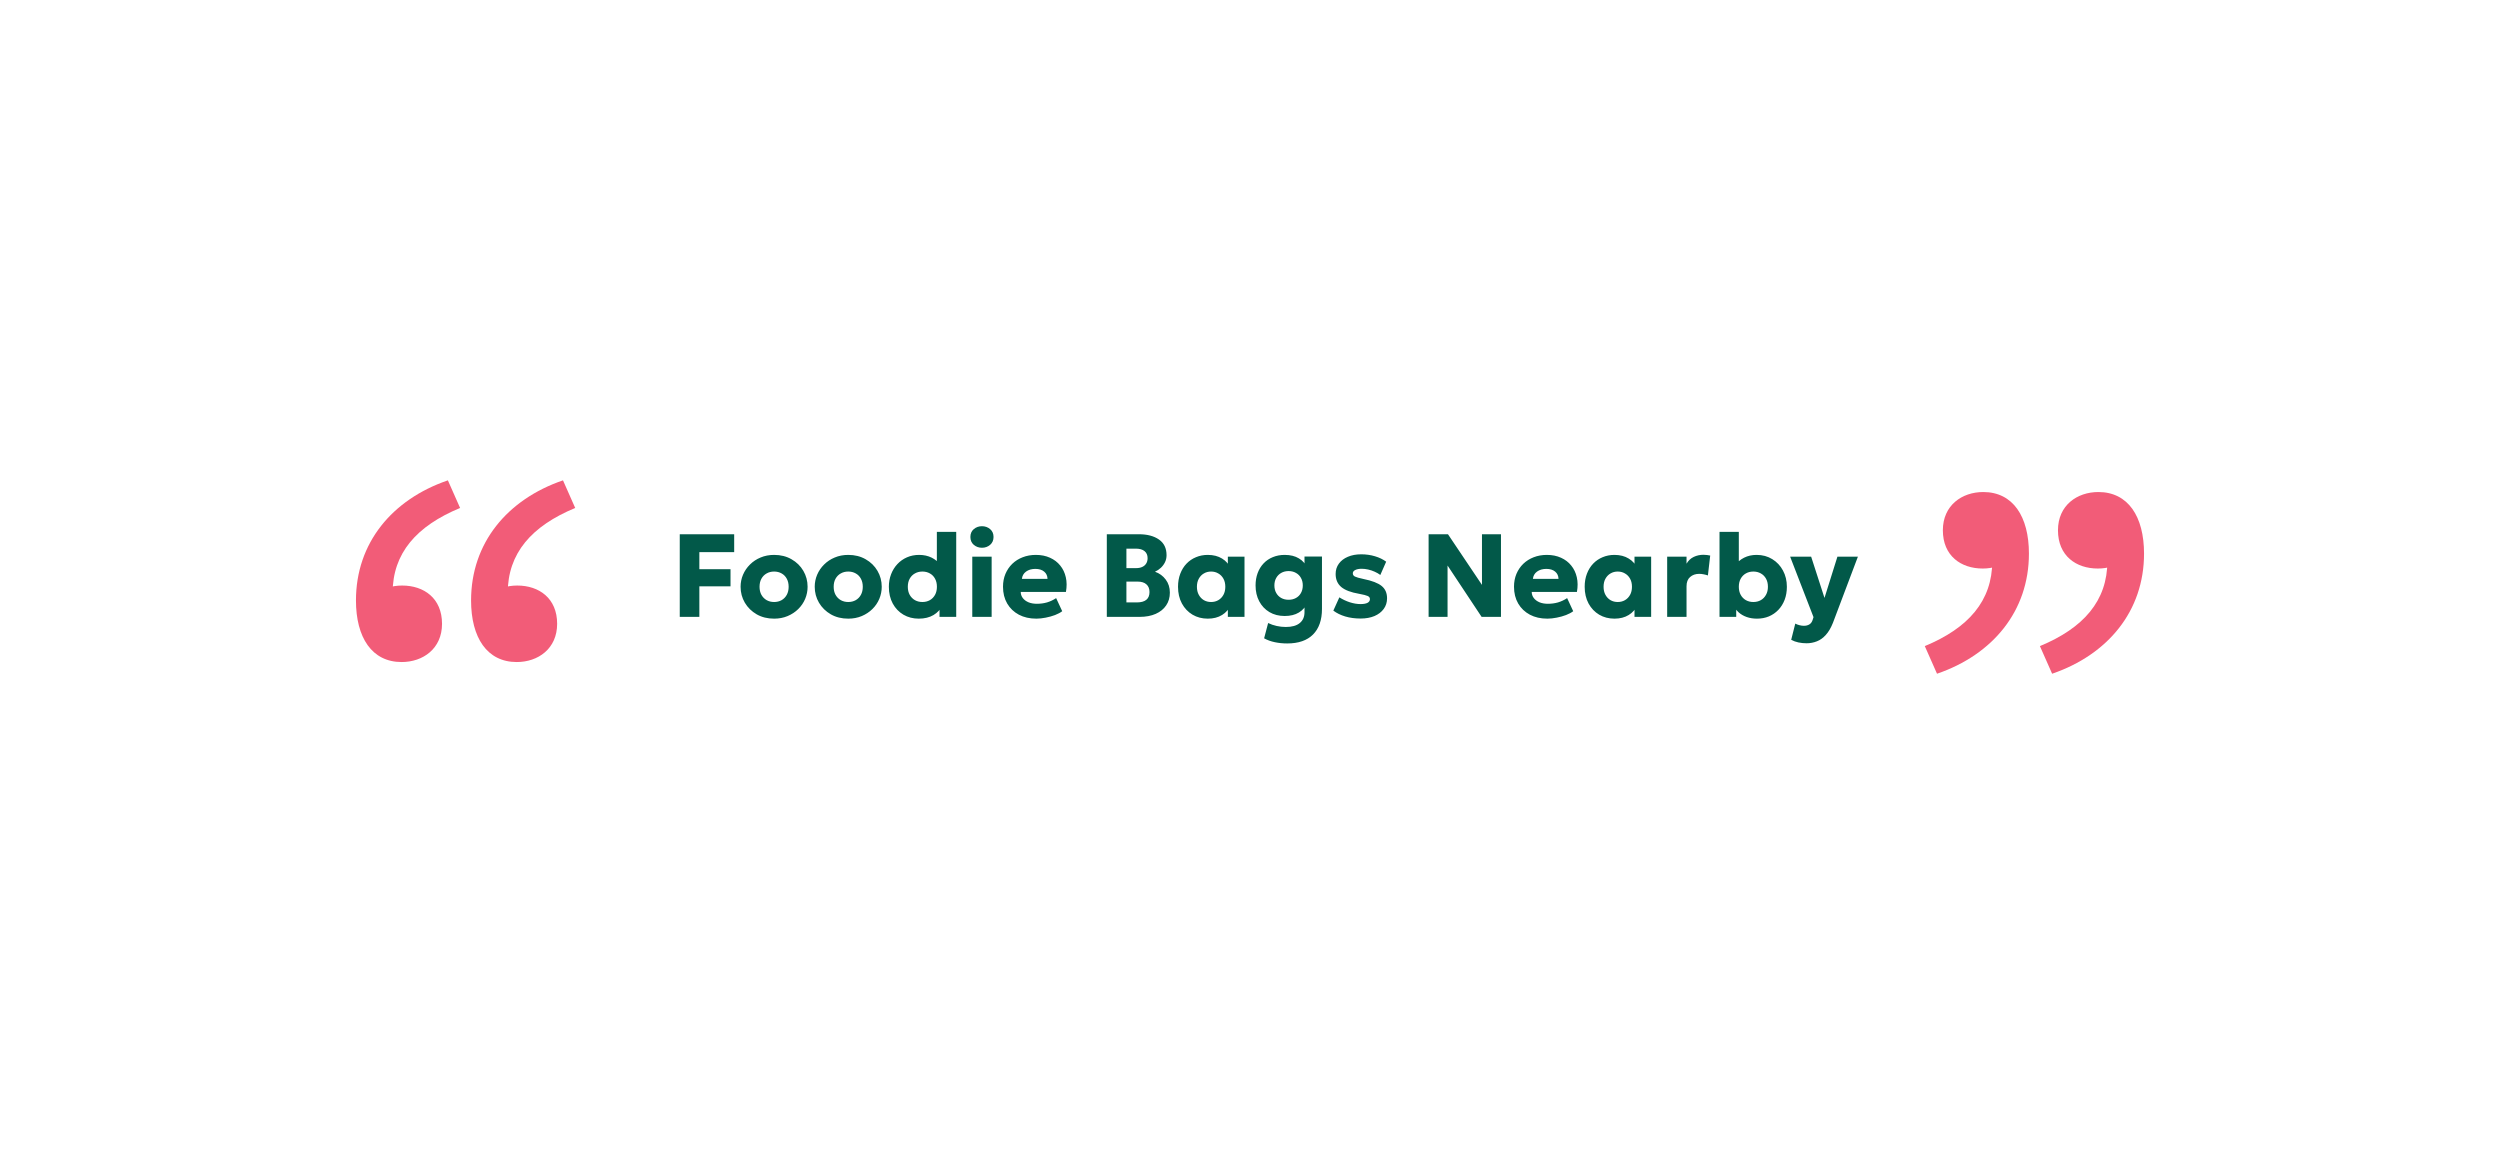 <svg width="847" height="391" viewBox="0 0 847 391" fill="none" xmlns="http://www.w3.org/2000/svg">
<path d="M230.3 209V181H248.74V187.06H236.94V192.84H247.5V198.66H236.94V209H230.3ZM262.273 209.6C260.046 209.6 258.079 209.113 256.373 208.14C254.666 207.153 253.326 205.84 252.353 204.2C251.393 202.56 250.913 200.76 250.913 198.8C250.913 197.373 251.186 196.013 251.733 194.72C252.293 193.413 253.079 192.26 254.093 191.26C255.106 190.247 256.306 189.453 257.693 188.88C259.079 188.293 260.606 188 262.273 188C264.499 188 266.466 188.493 268.173 189.48C269.879 190.453 271.213 191.76 272.173 193.4C273.133 195.04 273.613 196.84 273.613 198.8C273.613 200.227 273.339 201.593 272.793 202.9C272.246 204.193 271.466 205.34 270.453 206.34C269.439 207.34 268.239 208.133 266.853 208.72C265.466 209.307 263.939 209.6 262.273 209.6ZM262.273 203.96C263.206 203.96 264.046 203.753 264.793 203.34C265.539 202.913 266.126 202.313 266.553 201.54C266.979 200.767 267.193 199.853 267.193 198.8C267.193 197.733 266.979 196.82 266.553 196.06C266.139 195.287 265.559 194.693 264.813 194.28C264.066 193.853 263.219 193.64 262.273 193.64C261.326 193.64 260.479 193.853 259.733 194.28C258.986 194.693 258.399 195.287 257.973 196.06C257.546 196.82 257.333 197.733 257.333 198.8C257.333 199.853 257.546 200.767 257.973 201.54C258.413 202.313 259.006 202.913 259.753 203.34C260.499 203.753 261.339 203.96 262.273 203.96ZM287.39 209.6C285.163 209.6 283.196 209.113 281.49 208.14C279.783 207.153 278.443 205.84 277.47 204.2C276.51 202.56 276.03 200.76 276.03 198.8C276.03 197.373 276.303 196.013 276.85 194.72C277.41 193.413 278.196 192.26 279.21 191.26C280.223 190.247 281.423 189.453 282.81 188.88C284.196 188.293 285.723 188 287.39 188C289.616 188 291.583 188.493 293.29 189.48C294.996 190.453 296.33 191.76 297.29 193.4C298.25 195.04 298.73 196.84 298.73 198.8C298.73 200.227 298.456 201.593 297.91 202.9C297.363 204.193 296.583 205.34 295.57 206.34C294.556 207.34 293.356 208.133 291.97 208.72C290.583 209.307 289.056 209.6 287.39 209.6ZM287.39 203.96C288.323 203.96 289.163 203.753 289.91 203.34C290.656 202.913 291.243 202.313 291.67 201.54C292.096 200.767 292.31 199.853 292.31 198.8C292.31 197.733 292.096 196.82 291.67 196.06C291.256 195.287 290.676 194.693 289.93 194.28C289.183 193.853 288.336 193.64 287.39 193.64C286.443 193.64 285.596 193.853 284.85 194.28C284.103 194.693 283.516 195.287 283.09 196.06C282.663 196.82 282.45 197.733 282.45 198.8C282.45 199.853 282.663 200.767 283.09 201.54C283.53 202.313 284.123 202.913 284.87 203.34C285.616 203.753 286.456 203.96 287.39 203.96ZM311.287 209.6C309.354 209.6 307.62 209.153 306.087 208.26C304.554 207.353 303.347 206.093 302.467 204.48C301.587 202.853 301.147 200.96 301.147 198.8C301.147 197.267 301.4 195.847 301.907 194.54C302.414 193.233 303.12 192.093 304.027 191.12C304.947 190.133 306.034 189.367 307.287 188.82C308.54 188.273 309.914 188 311.407 188C312.967 188 314.374 188.307 315.627 188.92C316.88 189.533 317.974 190.447 318.907 191.66L317.407 193.16V180.2H323.967V209H318.307V203.7L319.207 205.18C318.62 206.487 317.64 207.553 316.267 208.38C314.894 209.193 313.234 209.6 311.287 209.6ZM312.507 203.96C313.44 203.96 314.28 203.753 315.027 203.34C315.774 202.913 316.36 202.313 316.787 201.54C317.214 200.767 317.427 199.853 317.427 198.8C317.427 197.733 317.214 196.82 316.787 196.06C316.374 195.287 315.794 194.693 315.047 194.28C314.3 193.853 313.454 193.64 312.507 193.64C311.56 193.64 310.714 193.853 309.967 194.28C309.22 194.693 308.634 195.287 308.207 196.06C307.78 196.82 307.567 197.733 307.567 198.8C307.567 199.853 307.78 200.767 308.207 201.54C308.647 202.313 309.24 202.913 309.987 203.34C310.734 203.753 311.574 203.96 312.507 203.96ZM329.408 209V188.6H335.968V209H329.408ZM332.688 185.58C331.634 185.58 330.714 185.253 329.928 184.6C329.154 183.933 328.768 183.04 328.768 181.92C328.768 180.8 329.154 179.913 329.928 179.26C330.714 178.607 331.634 178.28 332.688 178.28C333.754 178.28 334.674 178.607 335.448 179.26C336.221 179.913 336.608 180.8 336.608 181.92C336.608 183.04 336.221 183.933 335.448 184.6C334.674 185.253 333.754 185.58 332.688 185.58ZM351.099 209.6C348.859 209.6 346.892 209.153 345.199 208.26C343.505 207.353 342.185 206.093 341.239 204.48C340.292 202.853 339.819 200.953 339.819 198.78C339.819 197.207 340.092 195.76 340.639 194.44C341.199 193.12 341.972 191.98 342.959 191.02C343.959 190.06 345.132 189.32 346.479 188.8C347.839 188.267 349.332 188 350.959 188C352.745 188 354.339 188.32 355.739 188.96C357.139 189.587 358.292 190.467 359.199 191.6C360.119 192.72 360.752 194.047 361.099 195.58C361.445 197.1 361.459 198.753 361.139 200.54H345.819C345.832 201.34 346.072 202.04 346.539 202.64C347.005 203.24 347.645 203.713 348.459 204.06C349.272 204.393 350.219 204.56 351.299 204.56C352.499 204.56 353.639 204.407 354.719 204.1C355.799 203.78 356.832 203.293 357.819 202.64L359.879 207.08C359.252 207.56 358.439 207.993 357.439 208.38C356.452 208.753 355.399 209.047 354.279 209.26C353.172 209.487 352.112 209.6 351.099 209.6ZM346.219 196.12H354.899C354.872 195.093 354.492 194.273 353.759 193.66C353.025 193.047 352.032 192.74 350.779 192.74C349.512 192.74 348.459 193.047 347.619 193.66C346.792 194.273 346.325 195.093 346.219 196.12ZM374.988 209V181H385.828C388.681 181 390.961 181.6 392.668 182.8C394.374 183.987 395.228 185.753 395.228 188.1C395.228 188.953 395.054 189.74 394.708 190.46C394.361 191.18 393.888 191.82 393.288 192.38C392.701 192.927 392.041 193.367 391.308 193.7C392.814 194.233 394.028 195.12 394.948 196.36C395.881 197.6 396.348 199.073 396.348 200.78C396.348 202.447 395.928 203.893 395.088 205.12C394.261 206.347 393.081 207.3 391.548 207.98C390.014 208.66 388.194 209 386.088 209H374.988ZM381.628 204.1H385.128C386.568 204.1 387.648 203.807 388.368 203.22C389.088 202.633 389.448 201.753 389.448 200.58C389.448 199.46 389.101 198.593 388.408 197.98C387.728 197.353 386.708 197.04 385.348 197.04H381.628V204.1ZM381.628 192.48H384.928C385.728 192.48 386.414 192.347 386.988 192.08C387.574 191.813 388.021 191.427 388.328 190.92C388.648 190.413 388.808 189.807 388.808 189.1C388.808 188.073 388.461 187.28 387.768 186.72C387.088 186.16 386.108 185.88 384.828 185.88H381.628V192.48ZM409.196 209.6C407.276 209.6 405.556 209.153 404.036 208.26C402.516 207.353 401.316 206.093 400.436 204.48C399.556 202.853 399.116 200.96 399.116 198.8C399.116 197.173 399.369 195.7 399.876 194.38C400.382 193.047 401.089 191.907 401.996 190.96C402.902 190.013 403.969 189.287 405.196 188.78C406.422 188.26 407.756 188 409.196 188C411.089 188 412.702 188.413 414.036 189.24C415.369 190.053 416.322 191.14 416.896 192.5L415.996 193.92V188.6H421.636V209H415.996V203.68L416.896 205.08C416.322 206.44 415.369 207.533 414.036 208.36C412.702 209.187 411.089 209.6 409.196 209.6ZM410.316 203.96C411.222 203.96 412.036 203.753 412.756 203.34C413.489 202.913 414.069 202.313 414.496 201.54C414.922 200.767 415.136 199.853 415.136 198.8C415.136 197.733 414.922 196.82 414.496 196.06C414.069 195.287 413.489 194.693 412.756 194.28C412.036 193.853 411.222 193.64 410.316 193.64C409.409 193.64 408.596 193.853 407.876 194.28C407.156 194.693 406.582 195.287 406.156 196.06C405.729 196.82 405.516 197.733 405.516 198.8C405.516 199.853 405.729 200.767 406.156 201.54C406.582 202.313 407.156 202.913 407.876 203.34C408.596 203.753 409.409 203.96 410.316 203.96ZM436.104 218C434.637 218 433.244 217.86 431.924 217.58C430.604 217.313 429.39 216.873 428.284 216.26L429.644 211.08C430.577 211.533 431.544 211.867 432.544 212.08C433.544 212.307 434.577 212.42 435.644 212.42C437.71 212.42 439.277 211.98 440.344 211.1C441.424 210.233 441.964 209 441.964 207.4V202.92L442.804 204.32C442.284 205.667 441.37 206.733 440.064 207.52C438.77 208.307 437.17 208.7 435.264 208.7C433.29 208.7 431.564 208.26 430.084 207.38C428.604 206.5 427.45 205.28 426.624 203.72C425.797 202.16 425.384 200.367 425.384 198.34C425.384 196.833 425.617 195.447 426.084 194.18C426.55 192.913 427.217 191.82 428.084 190.9C428.964 189.967 430.01 189.253 431.224 188.76C432.437 188.253 433.784 188 435.264 188C437.17 188 438.77 188.393 440.064 189.18C441.37 189.953 442.284 191.013 442.804 192.36L441.964 193.78V188.56H447.884V206.3C447.884 210.047 446.877 212.933 444.864 214.96C442.85 216.987 439.93 218 436.104 218ZM436.584 203.2C437.517 203.2 438.344 203 439.064 202.6C439.797 202.2 440.364 201.633 440.764 200.9C441.177 200.167 441.384 199.313 441.384 198.34C441.384 197.38 441.177 196.533 440.764 195.8C440.364 195.067 439.797 194.5 439.064 194.1C438.344 193.687 437.517 193.48 436.584 193.48C435.637 193.48 434.804 193.687 434.084 194.1C433.364 194.5 432.797 195.067 432.384 195.8C431.97 196.533 431.764 197.38 431.764 198.34C431.764 199.313 431.97 200.167 432.384 200.9C432.797 201.633 433.364 202.2 434.084 202.6C434.804 203 435.637 203.2 436.584 203.2ZM460.974 209.56C459.08 209.56 457.347 209.327 455.774 208.86C454.214 208.393 452.867 207.733 451.734 206.88L453.774 202.38C454.88 203.087 456.067 203.647 457.334 204.06C458.6 204.46 459.8 204.66 460.934 204.66C461.974 204.66 462.767 204.52 463.314 204.24C463.86 203.947 464.134 203.527 464.134 202.98C464.134 202.5 463.88 202.147 463.374 201.92C462.88 201.693 461.907 201.447 460.454 201.18C457.707 200.713 455.694 199.947 454.414 198.88C453.147 197.8 452.514 196.327 452.514 194.46C452.514 193.127 452.88 191.96 453.614 190.96C454.347 189.96 455.36 189.187 456.654 188.64C457.96 188.08 459.46 187.8 461.154 187.8C462.807 187.8 464.367 188.02 465.834 188.46C467.314 188.9 468.58 189.513 469.634 190.3L467.654 194.8C467.107 194.387 466.474 194.02 465.754 193.7C465.047 193.38 464.314 193.133 463.554 192.96C462.794 192.787 462.054 192.7 461.334 192.7C460.44 192.7 459.714 192.84 459.154 193.12C458.607 193.387 458.334 193.76 458.334 194.24C458.334 194.733 458.574 195.1 459.054 195.34C459.534 195.58 460.494 195.853 461.934 196.16C464.84 196.747 466.9 197.54 468.114 198.54C469.327 199.527 469.934 200.913 469.934 202.7C469.934 204.087 469.554 205.293 468.794 206.32C468.047 207.347 467 208.147 465.654 208.72C464.32 209.28 462.76 209.56 460.974 209.56ZM484.011 209V181H490.571L502.091 198.16V181H508.531V209H501.971L490.431 191.6V209H484.011ZM524.224 209.6C521.984 209.6 520.017 209.153 518.324 208.26C516.63 207.353 515.31 206.093 514.364 204.48C513.417 202.853 512.944 200.953 512.944 198.78C512.944 197.207 513.217 195.76 513.764 194.44C514.324 193.12 515.097 191.98 516.084 191.02C517.084 190.06 518.257 189.32 519.604 188.8C520.964 188.267 522.457 188 524.084 188C525.87 188 527.464 188.32 528.864 188.96C530.264 189.587 531.417 190.467 532.324 191.6C533.244 192.72 533.877 194.047 534.224 195.58C534.57 197.1 534.584 198.753 534.264 200.54H518.944C518.957 201.34 519.197 202.04 519.664 202.64C520.13 203.24 520.77 203.713 521.584 204.06C522.397 204.393 523.344 204.56 524.424 204.56C525.624 204.56 526.764 204.407 527.844 204.1C528.924 203.78 529.957 203.293 530.944 202.64L533.004 207.08C532.377 207.56 531.564 207.993 530.564 208.38C529.577 208.753 528.524 209.047 527.404 209.26C526.297 209.487 525.237 209.6 524.224 209.6ZM519.344 196.12H528.024C527.997 195.093 527.617 194.273 526.884 193.66C526.15 193.047 525.157 192.74 523.904 192.74C522.637 192.74 521.584 193.047 520.744 193.66C519.917 194.273 519.45 195.093 519.344 196.12ZM546.969 209.6C545.049 209.6 543.329 209.153 541.809 208.26C540.289 207.353 539.089 206.093 538.209 204.48C537.329 202.853 536.889 200.96 536.889 198.8C536.889 197.173 537.142 195.7 537.649 194.38C538.156 193.047 538.862 191.907 539.769 190.96C540.676 190.013 541.742 189.287 542.969 188.78C544.196 188.26 545.529 188 546.969 188C548.862 188 550.476 188.413 551.809 189.24C553.142 190.053 554.096 191.14 554.669 192.5L553.769 193.92V188.6H559.409V209H553.769V203.68L554.669 205.08C554.096 206.44 553.142 207.533 551.809 208.36C550.476 209.187 548.862 209.6 546.969 209.6ZM548.089 203.96C548.996 203.96 549.809 203.753 550.529 203.34C551.262 202.913 551.842 202.313 552.269 201.54C552.696 200.767 552.909 199.853 552.909 198.8C552.909 197.733 552.696 196.82 552.269 196.06C551.842 195.287 551.262 194.693 550.529 194.28C549.809 193.853 548.996 193.64 548.089 193.64C547.182 193.64 546.369 193.853 545.649 194.28C544.929 194.693 544.356 195.287 543.929 196.06C543.502 196.82 543.289 197.733 543.289 198.8C543.289 199.853 543.502 200.767 543.929 201.54C544.356 202.313 544.929 202.913 545.649 203.34C546.369 203.753 547.182 203.96 548.089 203.96ZM564.837 209V188.6H571.397V190.98C572.011 189.927 572.824 189.16 573.837 188.68C574.851 188.2 575.951 187.96 577.137 187.96C577.591 187.96 577.997 187.987 578.357 188.04C578.717 188.093 579.071 188.153 579.417 188.22L578.637 194.96C578.184 194.8 577.704 194.673 577.197 194.58C576.691 194.473 576.184 194.42 575.677 194.42C574.437 194.42 573.411 194.78 572.597 195.5C571.797 196.207 571.397 197.247 571.397 198.62V209H564.837ZM595.252 209.6C593.985 209.6 592.825 209.413 591.772 209.04C590.718 208.667 589.812 208.14 589.052 207.46C588.305 206.78 587.732 205.993 587.332 205.1L588.232 203.64V209H582.572V180.2H589.112V193.2L587.632 191.7C588.565 190.487 589.658 189.567 590.912 188.94C592.165 188.313 593.572 188 595.132 188C597.132 188 598.905 188.48 600.452 189.44C601.998 190.387 603.205 191.673 604.072 193.3C604.952 194.927 605.392 196.76 605.392 198.8C605.392 200.413 605.138 201.887 604.632 203.22C604.125 204.54 603.412 205.68 602.492 206.64C601.585 207.587 600.518 208.32 599.292 208.84C598.065 209.347 596.718 209.6 595.252 209.6ZM594.032 203.96C594.978 203.96 595.818 203.753 596.552 203.34C597.298 202.913 597.885 202.313 598.312 201.54C598.752 200.767 598.972 199.853 598.972 198.8C598.972 197.733 598.758 196.82 598.332 196.06C597.905 195.287 597.318 194.693 596.572 194.28C595.825 193.853 594.978 193.64 594.032 193.64C593.085 193.64 592.238 193.853 591.492 194.28C590.758 194.693 590.178 195.287 589.752 196.06C589.325 196.82 589.112 197.733 589.112 198.8C589.112 199.853 589.325 200.767 589.752 201.54C590.178 202.313 590.765 202.913 591.512 203.34C592.258 203.753 593.098 203.96 594.032 203.96ZM612.057 217.94C611.124 217.94 610.21 217.847 609.317 217.66C608.424 217.473 607.604 217.173 606.857 216.76L608.237 211.28C608.677 211.507 609.157 211.687 609.677 211.82C610.197 211.953 610.684 212.02 611.137 212.02C611.87 212.02 612.49 211.867 612.997 211.56C613.517 211.253 613.89 210.747 614.117 210.04L614.417 209.08L606.497 188.6H613.617L618.137 202.58L622.517 188.6H629.457L620.997 211.02C620.304 212.753 619.497 214.12 618.577 215.12C617.67 216.133 616.664 216.853 615.557 217.28C614.45 217.72 613.284 217.94 612.057 217.94Z" fill="#025949"/>
<path d="M656.26 228.26L652.12 218.9C666.88 212.78 674.98 203.6 674.98 190.1L671.56 174.8L681.28 188.48C678.76 191.72 675.16 192.62 671.74 192.62C664.36 192.62 658.24 188.3 658.24 179.66C658.24 171.2 664.72 166.7 671.92 166.7C682 166.7 687.4 174.98 687.4 187.58C687.4 207.02 675.16 221.78 656.26 228.26Z" fill="#F25C78"/>
<path d="M695.26 228.26L691.12 218.9C705.88 212.78 713.98 203.6 713.98 190.1L710.56 174.8L720.28 188.48C717.76 191.72 714.16 192.62 710.74 192.62C703.36 192.62 697.24 188.3 697.24 179.66C697.24 171.2 703.72 166.7 710.92 166.7C721 166.7 726.4 174.98 726.4 187.58C726.4 207.02 714.16 221.78 695.26 228.26Z" fill="#F25C78"/>
<path d="M190.74 162.74L194.88 172.1C180.12 178.22 172.02 187.4 172.02 200.9L175.44 216.2L165.72 202.52C168.24 199.28 171.84 198.38 175.26 198.38C182.64 198.38 188.76 202.7 188.76 211.34C188.76 219.8 182.28 224.3 175.08 224.3C165 224.3 159.6 216.02 159.6 203.42C159.6 183.98 171.84 169.22 190.74 162.74Z" fill="#F25C78"/>
<path d="M151.74 162.74L155.88 172.1C141.12 178.22 133.02 187.4 133.02 200.9L136.44 216.2L126.72 202.52C129.24 199.28 132.84 198.38 136.26 198.38C143.64 198.38 149.76 202.7 149.76 211.34C149.76 219.8 143.28 224.3 136.08 224.3C126 224.3 120.6 216.02 120.6 203.42C120.6 183.98 132.84 169.22 151.74 162.74Z" fill="#F25C78"/>
</svg>
